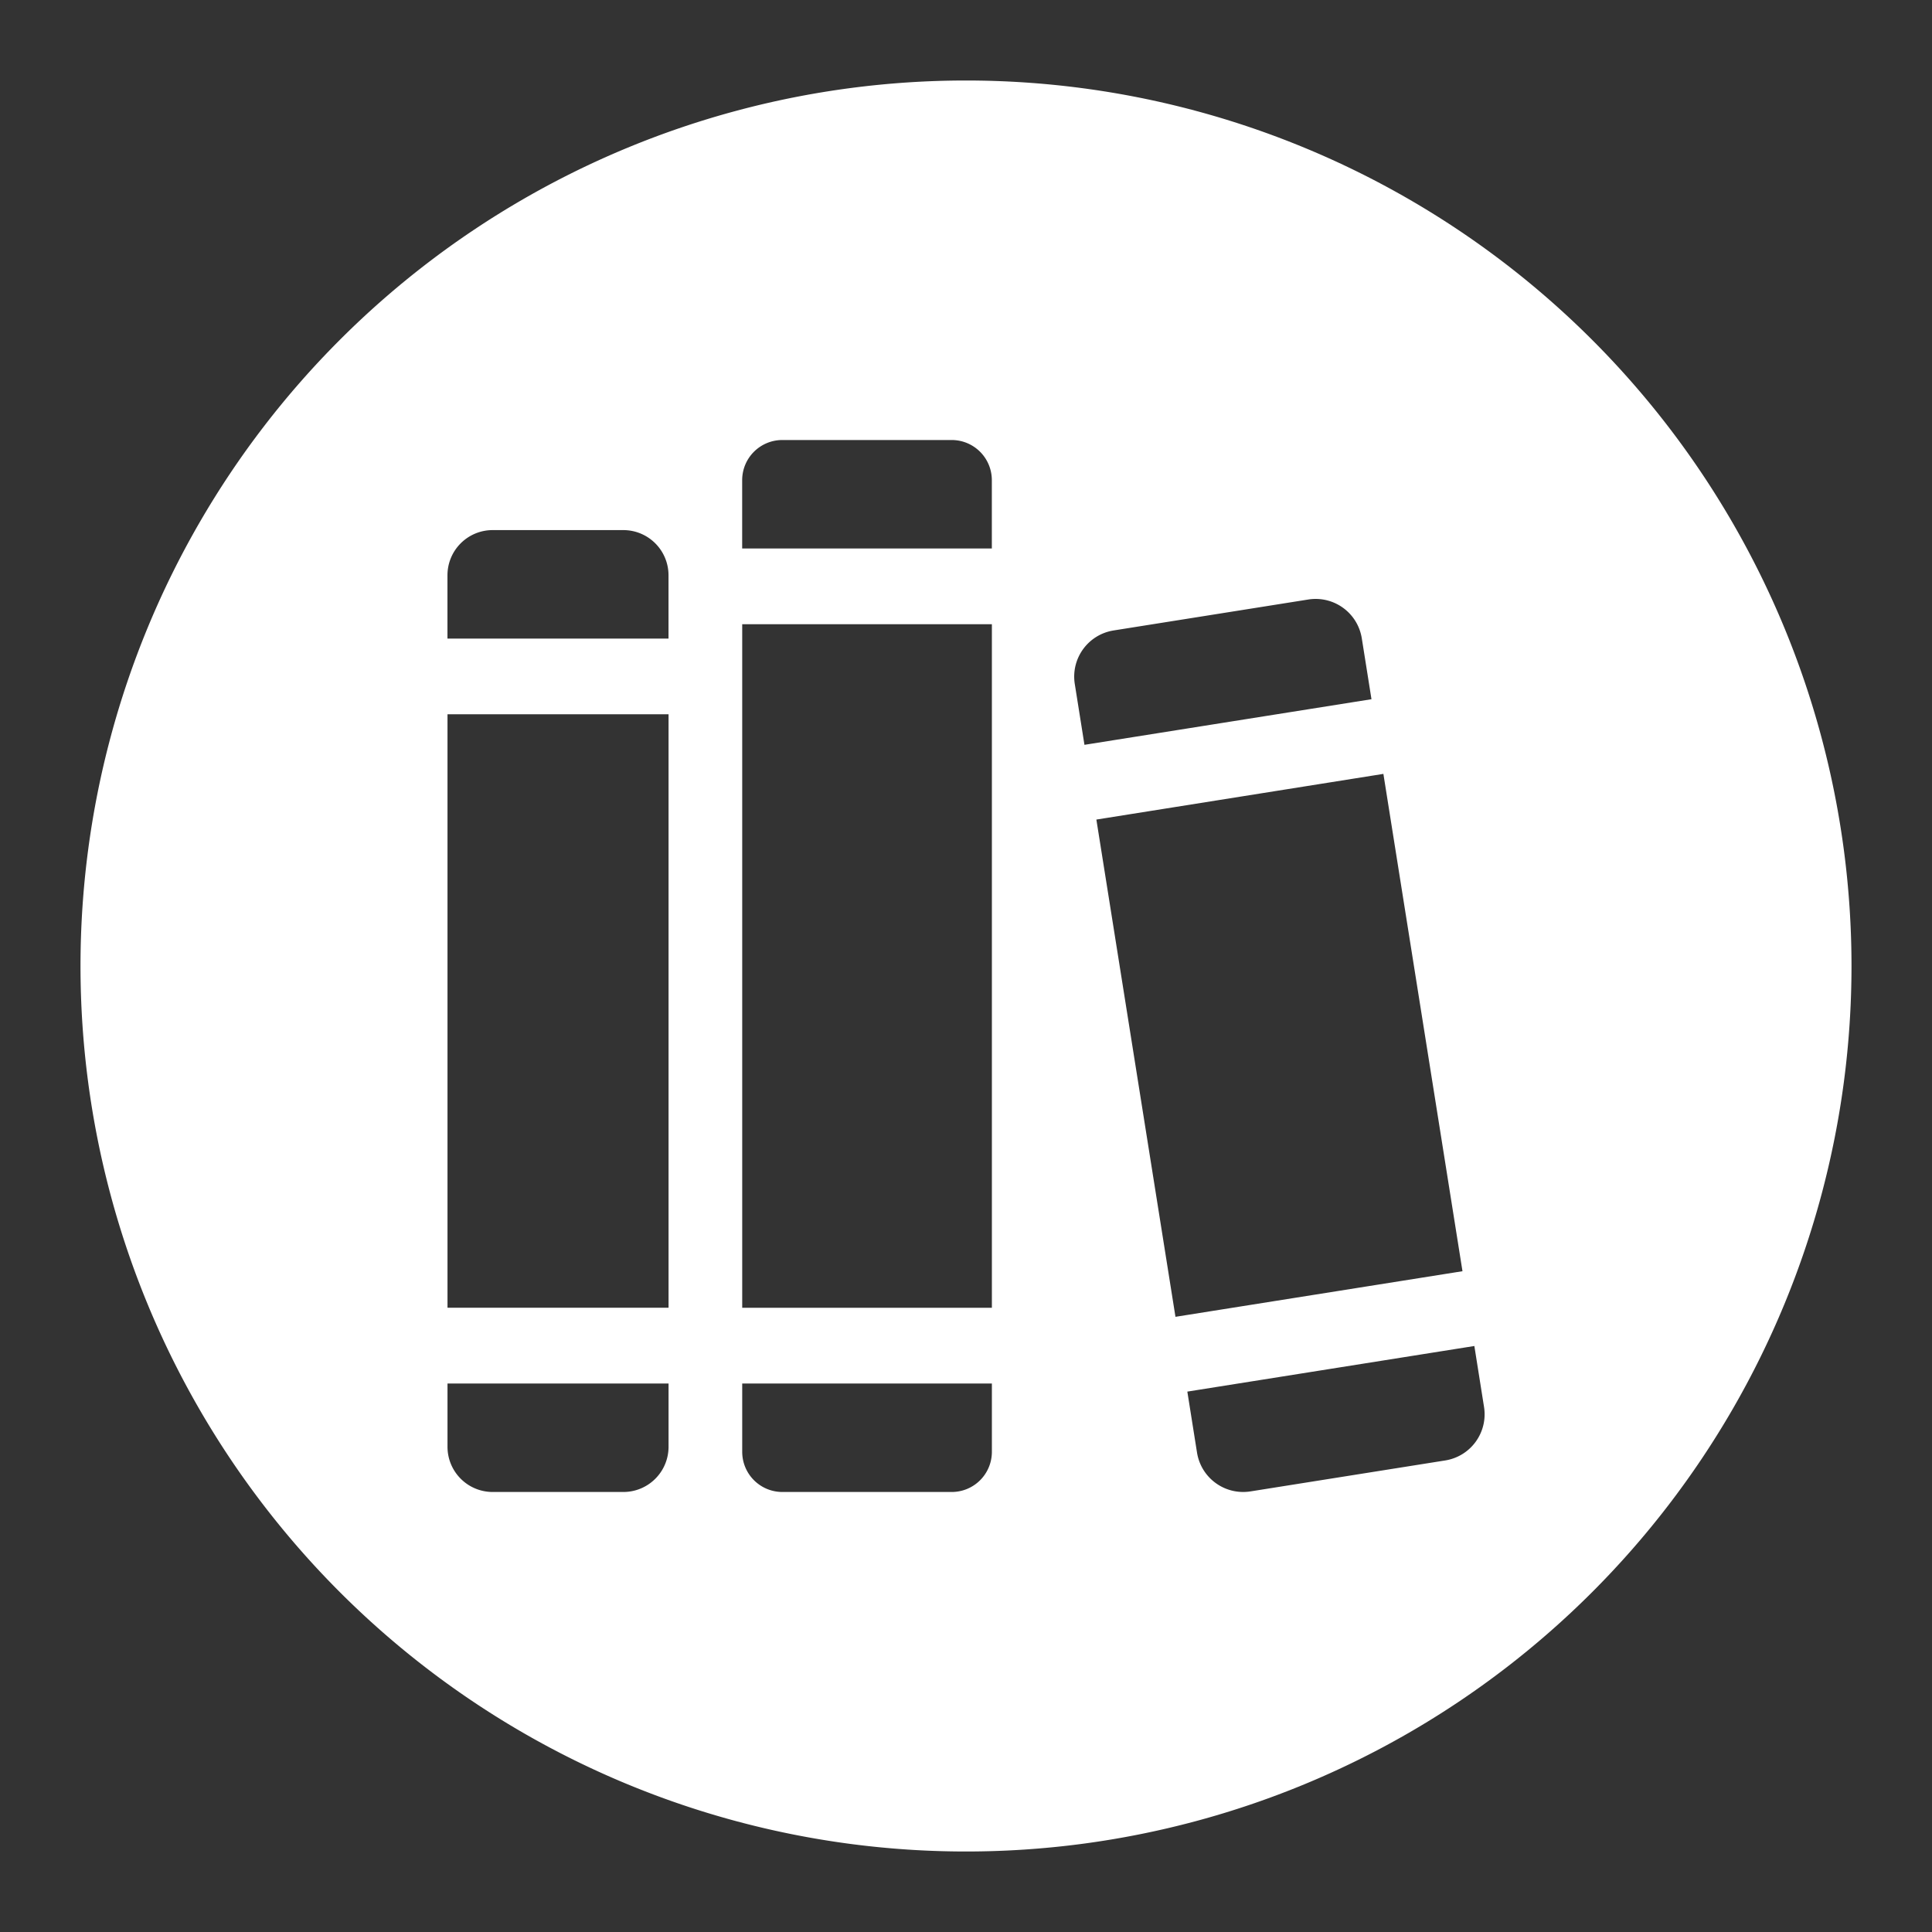 <?xml version="1.0" encoding="UTF-8"?>
<svg enable-background="new 0 0 48 48" version="1.0" viewBox="0 0 48 48" xml:space="preserve" xmlns="http://www.w3.org/2000/svg">
<rect x="0" y="0" width="48" height="48" fill="#333333" stroke="none"/>
<style type="text/css">
	.st0{fill:#FFFFFF;}
</style>
<path d="m24 2a22 22 0 0 0-22 22 22 22 0 0 0 22 22 22 22 0 0 0 22-22 22 22 0 0 0-22-22zm-4.561 8.932h4.203c0.554 0 1 0.446 1 1v1.695h-6.203v-1.695c0-0.554 0.446-1 1-1zm-7.197 2.238h3.242c0.623 0 1.125 0.502 1.125 1.125v1.57h-5.492v-1.57c0-0.623 0.502-1.125 1.125-1.125zm20.26 1.725c0.637-0.101 1.231 0.33 1.332 0.967l0.24 1.51-7.131 1.133-0.24-1.51c-0.101-0.637 0.33-1.231 0.967-1.332l4.832-0.768zm-14.062 0.613h6.203v16.984h-6.203v-16.984zm-7.322 2.238h5.492v14.744h-5.492v-14.744zm23.252 1.482 1.965 12.355-7.131 1.133-1.965-12.354 7.131-1.135zm2.26 14.213 0.24 1.512c0.101 0.637-0.33 1.231-0.967 1.332l-4.832 0.768c-0.637 0.101-1.231-0.33-1.332-0.967l-0.24-1.512 7.131-1.133zm-25.512 0.932h5.492v1.57c0 0.623-0.502 1.125-1.125 1.125h-3.242c-0.623 0-1.125-0.502-1.125-1.125v-1.57zm7.322 0h6.203v1.695c0 0.554-0.446 1-1 1h-4.203c-0.554 0-1-0.446-1-1v-1.695z" fill="#fff"/>






</svg>
